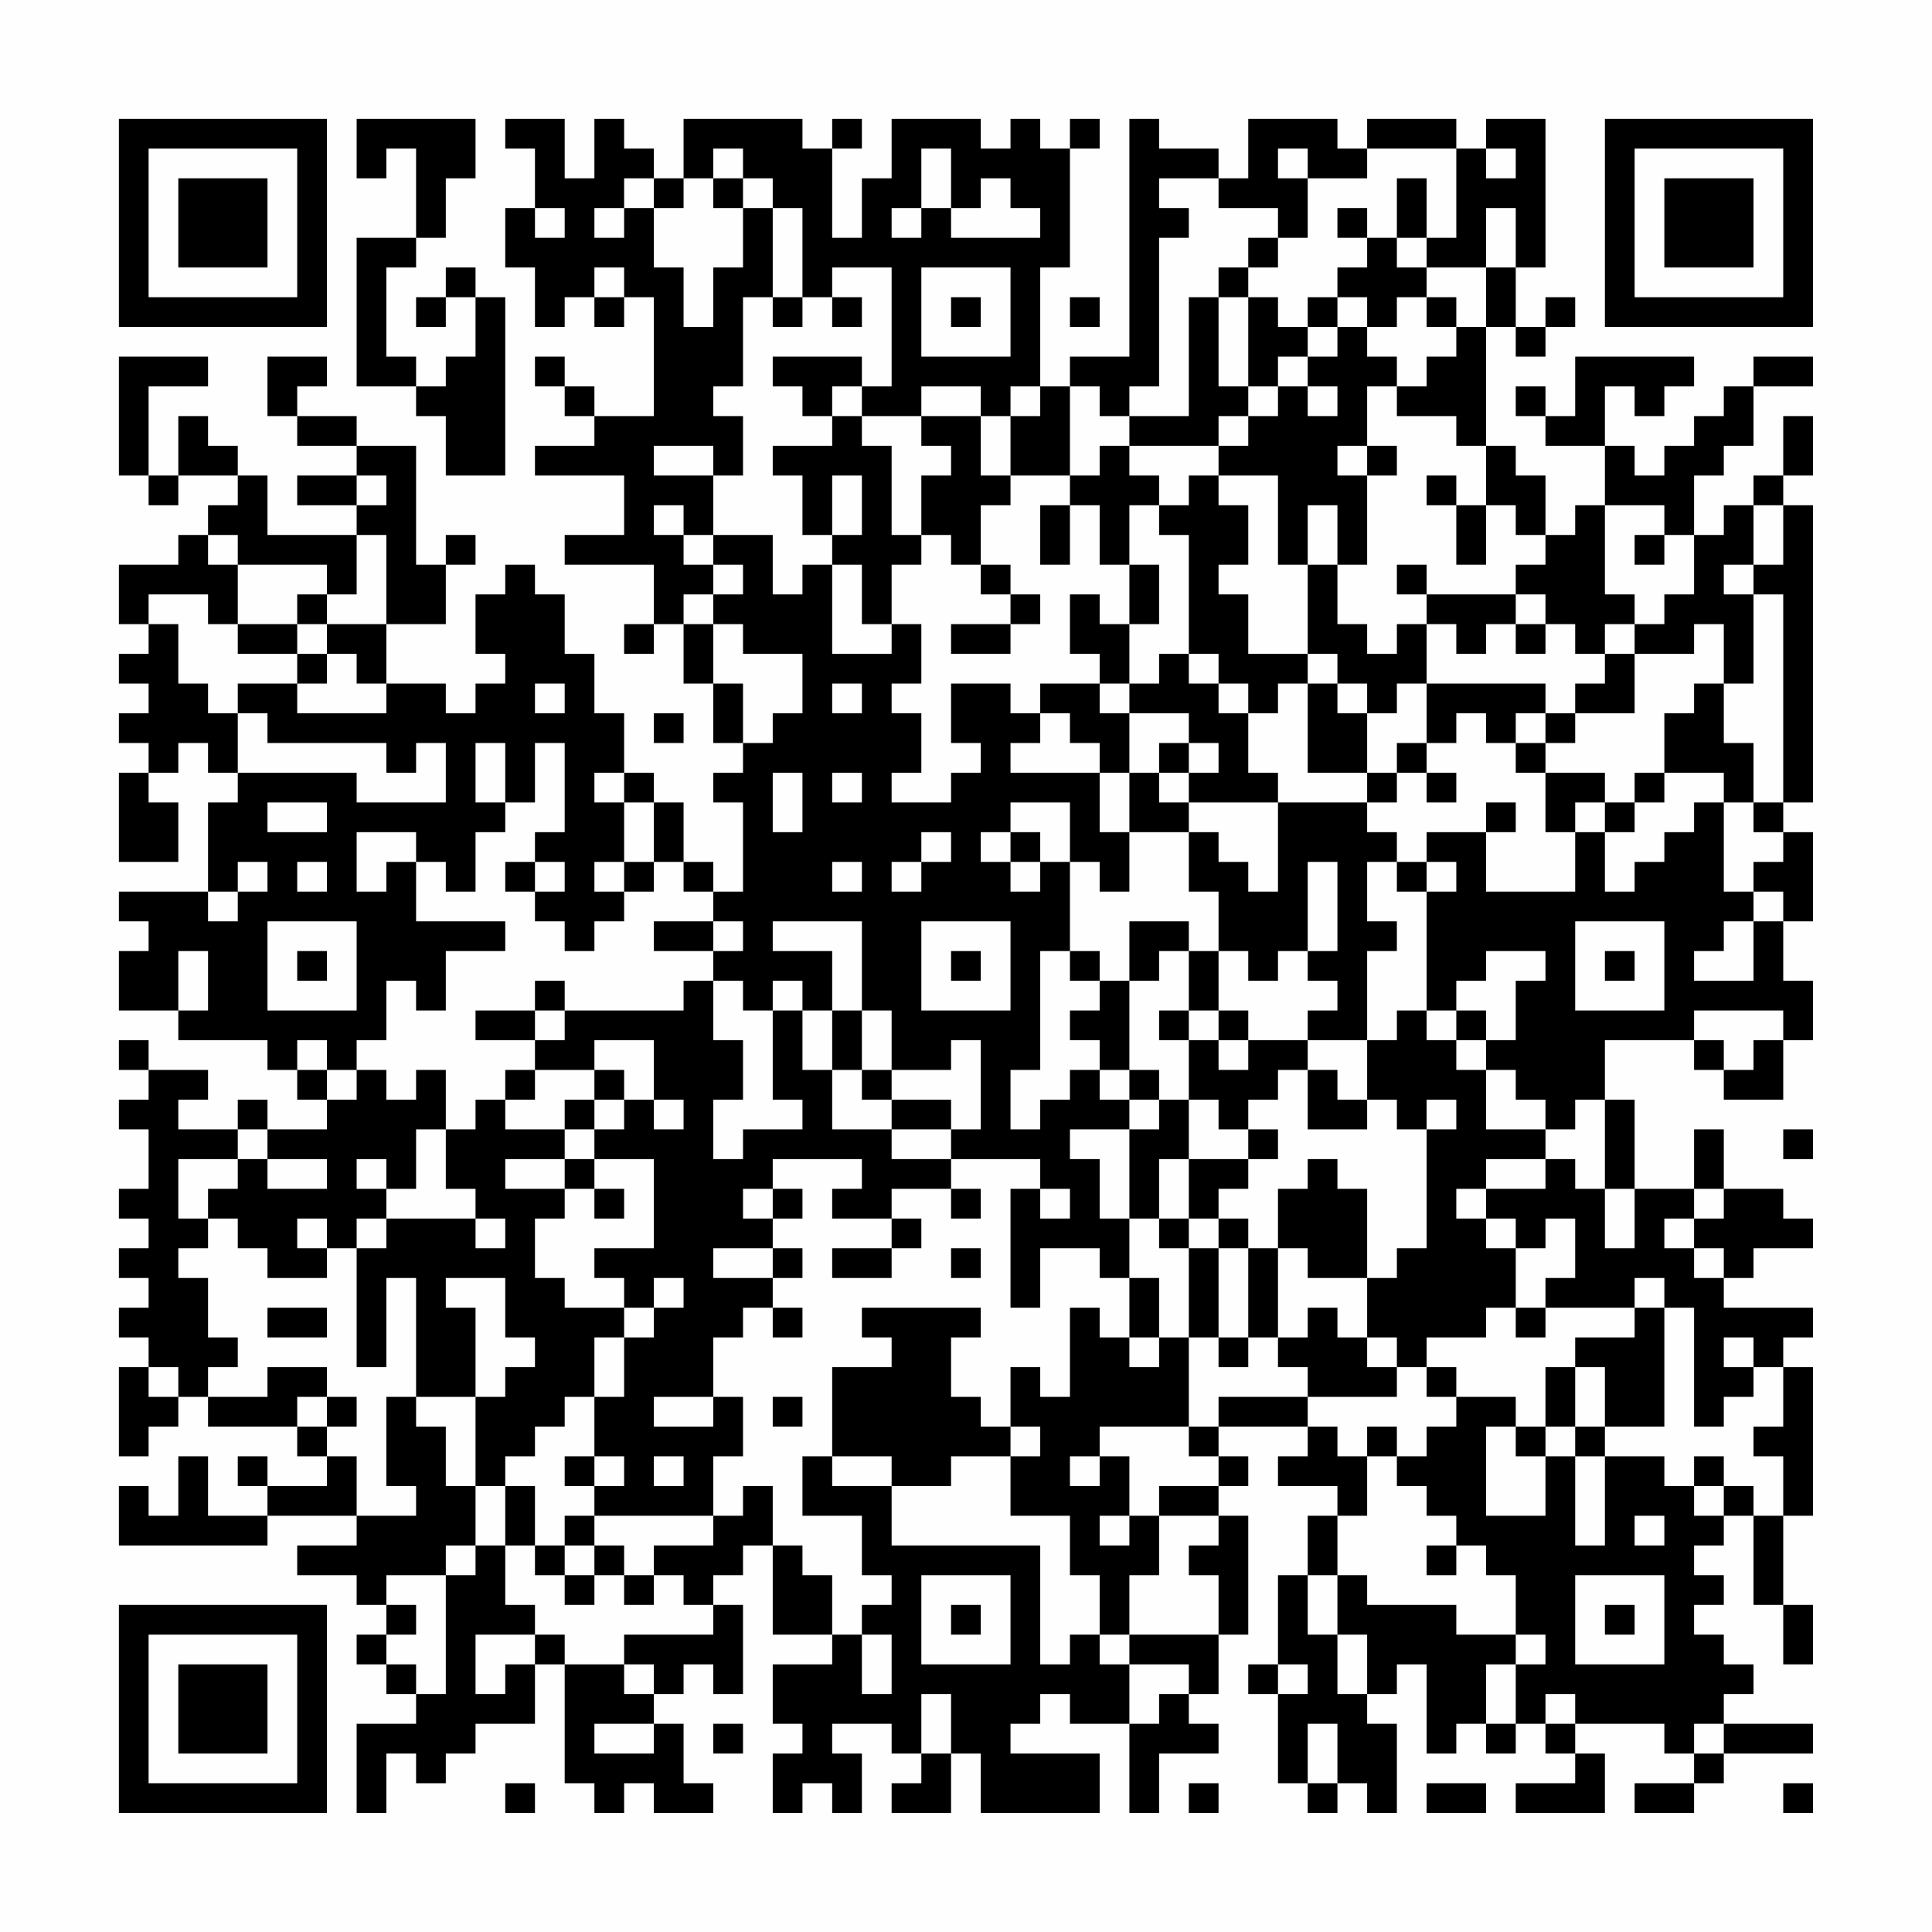 <?xml version="1.0" encoding="UTF-8"?>
<svg xmlns="http://www.w3.org/2000/svg" version="1.1" width="300" height="300" viewBox="0 0 300 300"><rect x="0" y="0" width="300" height="300" fill="#fefefe"/><g transform="scale(4.615)"><g transform="translate(4,4)"><path fill-rule="evenodd" d="M8 0L8 2L9 2L9 1L10 1L10 4L8 4L8 9L10 9L10 10L11 10L11 12L13 12L13 6L12 6L12 5L11 5L11 6L10 6L10 7L11 7L11 6L12 6L12 8L11 8L11 9L10 9L10 8L9 8L9 5L10 5L10 4L11 4L11 2L12 2L12 0ZM13 0L13 1L14 1L14 3L13 3L13 5L14 5L14 7L15 7L15 6L16 6L16 7L17 7L17 6L18 6L18 10L16 10L16 9L15 9L15 8L14 8L14 9L15 9L15 10L16 10L16 11L14 11L14 12L17 12L17 14L15 14L15 15L18 15L18 17L17 17L17 18L18 18L18 17L19 17L19 19L20 19L20 21L21 21L21 22L20 22L20 23L21 23L21 26L20 26L20 25L19 25L19 23L18 23L18 22L17 22L17 20L16 20L16 18L15 18L15 16L14 16L14 15L13 15L13 16L12 16L12 18L13 18L13 19L12 19L12 20L11 20L11 19L9 19L9 17L11 17L11 15L12 15L12 14L11 14L11 15L10 15L10 11L8 11L8 10L6 10L6 9L7 9L7 8L5 8L5 10L6 10L6 11L8 11L8 12L6 12L6 13L8 13L8 14L5 14L5 12L4 12L4 11L3 11L3 10L2 10L2 12L1 12L1 9L3 9L3 8L0 8L0 12L1 12L1 13L2 13L2 12L4 12L4 13L3 13L3 14L2 14L2 15L0 15L0 17L1 17L1 18L0 18L0 19L1 19L1 20L0 20L0 21L1 21L1 22L0 22L0 25L2 25L2 23L1 23L1 22L2 22L2 21L3 21L3 22L4 22L4 23L3 23L3 26L0 26L0 27L1 27L1 28L0 28L0 30L2 30L2 31L5 31L5 32L6 32L6 33L7 33L7 34L5 34L5 33L4 33L4 34L2 34L2 33L3 33L3 32L1 32L1 31L0 31L0 32L1 32L1 33L0 33L0 34L1 34L1 36L0 36L0 37L1 37L1 38L0 38L0 39L1 39L1 40L0 40L0 41L1 41L1 42L0 42L0 45L1 45L1 44L2 44L2 43L3 43L3 44L6 44L6 45L7 45L7 46L5 46L5 45L4 45L4 46L5 46L5 47L3 47L3 45L2 45L2 47L1 47L1 46L0 46L0 48L5 48L5 47L8 47L8 48L6 48L6 49L8 49L8 50L9 50L9 51L8 51L8 52L9 52L9 53L10 53L10 54L8 54L8 57L9 57L9 55L10 55L10 56L11 56L11 55L12 55L12 54L14 54L14 52L15 52L15 56L16 56L16 57L17 57L17 56L18 56L18 57L20 57L20 56L19 56L19 54L18 54L18 53L19 53L19 52L20 52L20 53L21 53L21 50L20 50L20 49L21 49L21 48L22 48L22 51L24 51L24 52L22 52L22 54L23 54L23 55L22 55L22 57L23 57L23 56L24 56L24 57L25 57L25 55L24 55L24 54L26 54L26 55L27 55L27 56L26 56L26 57L28 57L28 55L29 55L29 57L33 57L33 55L30 55L30 54L31 54L31 53L32 53L32 54L34 54L34 57L35 57L35 55L37 55L37 54L36 54L36 53L37 53L37 51L38 51L38 47L37 47L37 46L38 46L38 45L37 45L37 44L40 44L40 45L39 45L39 46L41 46L41 47L40 47L40 49L39 49L39 52L38 52L38 53L39 53L39 56L40 56L40 57L41 57L41 56L42 56L42 57L43 57L43 54L42 54L42 53L43 53L43 52L44 52L44 55L45 55L45 54L46 54L46 55L47 55L47 54L48 54L48 55L49 55L49 56L47 56L47 57L50 57L50 55L49 55L49 54L52 54L52 55L53 55L53 56L51 56L51 57L53 57L53 56L54 56L54 55L57 55L57 54L54 54L54 53L55 53L55 52L54 52L54 51L53 51L53 50L54 50L54 49L53 49L53 48L54 48L54 47L55 47L55 50L56 50L56 52L57 52L57 50L56 50L56 47L57 47L57 42L56 42L56 41L57 41L57 40L54 40L54 39L55 39L55 38L57 38L57 37L56 37L56 36L54 36L54 34L53 34L53 36L51 36L51 33L50 33L50 31L53 31L53 32L54 32L54 33L56 33L56 31L57 31L57 29L56 29L56 27L57 27L57 24L56 24L56 23L57 23L57 13L56 13L56 12L57 12L57 10L56 10L56 12L55 12L55 13L54 13L54 14L53 14L53 12L54 12L54 11L55 11L55 9L57 9L57 8L55 8L55 9L54 9L54 10L53 10L53 11L52 11L52 12L51 12L51 11L50 11L50 9L51 9L51 10L52 10L52 9L53 9L53 8L49 8L49 10L48 10L48 9L47 9L47 10L48 10L48 11L50 11L50 13L49 13L49 14L48 14L48 12L47 12L47 11L46 11L46 7L47 7L47 8L48 8L48 7L49 7L49 6L48 6L48 7L47 7L47 5L48 5L48 0L46 0L46 1L45 1L45 0L42 0L42 1L41 1L41 0L38 0L38 2L37 2L37 1L35 1L35 0L34 0L34 8L32 8L32 9L31 9L31 5L32 5L32 1L33 1L33 0L32 0L32 1L31 1L31 0L30 0L30 1L29 1L29 0L26 0L26 2L25 2L25 4L24 4L24 1L25 1L25 0L24 0L24 1L23 1L23 0L19 0L19 2L18 2L18 1L17 1L17 0L16 0L16 2L15 2L15 0ZM20 1L20 2L19 2L19 3L18 3L18 2L17 2L17 3L16 3L16 4L17 4L17 3L18 3L18 5L19 5L19 7L20 7L20 5L21 5L21 3L22 3L22 6L21 6L21 9L20 9L20 10L21 10L21 12L20 12L20 11L18 11L18 12L20 12L20 14L19 14L19 13L18 13L18 14L19 14L19 15L20 15L20 16L19 16L19 17L20 17L20 19L21 19L21 21L22 21L22 20L23 20L23 18L21 18L21 17L20 17L20 16L21 16L21 15L20 15L20 14L22 14L22 16L23 16L23 15L24 15L24 18L26 18L26 17L27 17L27 19L26 19L26 20L27 20L27 22L26 22L26 23L28 23L28 22L29 22L29 21L28 21L28 19L30 19L30 20L31 20L31 21L30 21L30 22L33 22L33 24L34 24L34 26L33 26L33 25L32 25L32 23L30 23L30 24L29 24L29 25L30 25L30 26L31 26L31 25L32 25L32 28L31 28L31 32L30 32L30 34L31 34L31 33L32 33L32 32L33 32L33 33L34 33L34 34L32 34L32 35L33 35L33 37L34 37L34 39L33 39L33 38L31 38L31 40L30 40L30 36L31 36L31 37L32 37L32 36L31 36L31 35L28 35L28 34L29 34L29 31L28 31L28 32L26 32L26 30L25 30L25 27L22 27L22 28L24 28L24 30L23 30L23 29L22 29L22 30L21 30L21 29L20 29L20 28L21 28L21 27L20 27L20 26L19 26L19 25L18 25L18 23L17 23L17 22L16 22L16 23L17 23L17 25L16 25L16 26L17 26L17 27L16 27L16 28L15 28L15 27L14 27L14 26L15 26L15 25L14 25L14 24L15 24L15 21L14 21L14 23L13 23L13 21L12 21L12 23L13 23L13 24L12 24L12 26L11 26L11 25L10 25L10 24L8 24L8 26L9 26L9 25L10 25L10 27L13 27L13 28L11 28L11 30L10 30L10 29L9 29L9 31L8 31L8 32L7 32L7 31L6 31L6 32L7 32L7 33L8 33L8 32L9 32L9 33L10 33L10 32L11 32L11 34L10 34L10 36L9 36L9 35L8 35L8 36L9 36L9 37L8 37L8 38L7 38L7 37L6 37L6 38L7 38L7 39L5 39L5 38L4 38L4 37L3 37L3 36L4 36L4 35L5 35L5 36L7 36L7 35L5 35L5 34L4 34L4 35L2 35L2 37L3 37L3 38L2 38L2 39L3 39L3 41L4 41L4 42L3 42L3 43L5 43L5 42L7 42L7 43L6 43L6 44L7 44L7 45L8 45L8 47L10 47L10 46L9 46L9 43L10 43L10 44L11 44L11 46L12 46L12 48L11 48L11 49L9 49L9 50L10 50L10 51L9 51L9 52L10 52L10 53L11 53L11 49L12 49L12 48L13 48L13 50L14 50L14 51L12 51L12 53L13 53L13 52L14 52L14 51L15 51L15 52L17 52L17 53L18 53L18 52L17 52L17 51L20 51L20 50L19 50L19 49L18 49L18 48L20 48L20 47L21 47L21 46L22 46L22 48L23 48L23 49L24 49L24 51L25 51L25 53L26 53L26 51L25 51L25 50L26 50L26 49L25 49L25 47L23 47L23 45L24 45L24 46L26 46L26 48L31 48L31 52L32 52L32 51L33 51L33 52L34 52L34 54L35 54L35 53L36 53L36 52L34 52L34 51L37 51L37 49L36 49L36 48L37 48L37 47L35 47L35 46L37 46L37 45L36 45L36 44L37 44L37 43L40 43L40 44L41 44L41 45L42 45L42 47L41 47L41 49L40 49L40 51L41 51L41 53L42 53L42 51L41 51L41 49L42 49L42 50L45 50L45 51L47 51L47 52L46 52L46 54L47 54L47 52L48 52L48 51L47 51L47 49L46 49L46 48L45 48L45 47L44 47L44 46L43 46L43 45L44 45L44 44L45 44L45 43L47 43L47 44L46 44L46 47L48 47L48 45L49 45L49 48L50 48L50 45L52 45L52 46L53 46L53 47L54 47L54 46L55 46L55 47L56 47L56 45L55 45L55 44L56 44L56 42L55 42L55 41L54 41L54 42L55 42L55 43L54 43L54 44L53 44L53 40L52 40L52 39L51 39L51 40L48 40L48 39L49 39L49 37L48 37L48 38L47 38L47 37L46 37L46 36L48 36L48 35L49 35L49 36L50 36L50 38L51 38L51 36L50 36L50 33L49 33L49 34L48 34L48 33L47 33L47 32L46 32L46 31L47 31L47 29L48 29L48 28L46 28L46 29L45 29L45 30L44 30L44 26L45 26L45 25L44 25L44 24L46 24L46 26L49 26L49 24L50 24L50 26L51 26L51 25L52 25L52 24L53 24L53 23L54 23L54 26L55 26L55 27L54 27L54 28L53 28L53 29L55 29L55 27L56 27L56 26L55 26L55 25L56 25L56 24L55 24L55 23L56 23L56 16L55 16L55 15L56 15L56 13L55 13L55 15L54 15L54 16L55 16L55 19L54 19L54 17L53 17L53 18L51 18L51 17L52 17L52 16L53 16L53 14L52 14L52 13L50 13L50 16L51 16L51 17L50 17L50 18L49 18L49 17L48 17L48 16L47 16L47 15L48 15L48 14L47 14L47 13L46 13L46 11L45 11L45 10L43 10L43 9L44 9L44 8L45 8L45 7L46 7L46 5L47 5L47 3L46 3L46 5L44 5L44 4L45 4L45 1L42 1L42 2L40 2L40 1L39 1L39 2L40 2L40 4L39 4L39 3L37 3L37 2L35 2L35 3L36 3L36 4L35 4L35 9L34 9L34 10L33 10L33 9L32 9L32 12L30 12L30 10L31 10L31 9L30 9L30 10L29 10L29 9L27 9L27 10L25 10L25 9L26 9L26 5L24 5L24 6L23 6L23 3L22 3L22 2L21 2L21 1ZM27 1L27 3L26 3L26 4L27 4L27 3L28 3L28 4L31 4L31 3L30 3L30 2L29 2L29 3L28 3L28 1ZM46 1L46 2L47 2L47 1ZM20 2L20 3L21 3L21 2ZM43 2L43 4L42 4L42 3L41 3L41 4L42 4L42 5L41 5L41 6L40 6L40 7L39 7L39 6L38 6L38 5L39 5L39 4L38 4L38 5L37 5L37 6L36 6L36 10L34 10L34 11L33 11L33 12L32 12L32 13L31 13L31 15L32 15L32 13L33 13L33 15L34 15L34 17L33 17L33 16L32 16L32 18L33 18L33 19L31 19L31 20L32 20L32 21L33 21L33 22L34 22L34 24L36 24L36 26L37 26L37 28L36 28L36 27L34 27L34 29L33 29L33 28L32 28L32 29L33 29L33 30L32 30L32 31L33 31L33 32L34 32L34 33L35 33L35 34L34 34L34 37L35 37L35 38L36 38L36 41L35 41L35 39L34 39L34 41L33 41L33 40L32 40L32 43L31 43L31 42L30 42L30 44L29 44L29 43L28 43L28 41L29 41L29 40L25 40L25 41L26 41L26 42L24 42L24 45L26 45L26 46L28 46L28 45L30 45L30 47L32 47L32 49L33 49L33 51L34 51L34 49L35 49L35 47L34 47L34 45L33 45L33 44L36 44L36 41L37 41L37 42L38 42L38 41L39 41L39 42L40 42L40 43L43 43L43 42L44 42L44 43L45 43L45 42L44 42L44 41L46 41L46 40L47 40L47 41L48 41L48 40L47 40L47 38L46 38L46 37L45 37L45 36L46 36L46 35L48 35L48 34L46 34L46 32L45 32L45 31L46 31L46 30L45 30L45 31L44 31L44 30L43 30L43 31L42 31L42 28L43 28L43 27L42 27L42 25L43 25L43 26L44 26L44 25L43 25L43 24L42 24L42 23L43 23L43 22L44 22L44 23L45 23L45 22L44 22L44 21L45 21L45 20L46 20L46 21L47 21L47 22L48 22L48 24L49 24L49 23L50 23L50 24L51 24L51 23L52 23L52 22L54 22L54 23L55 23L55 21L54 21L54 19L53 19L53 20L52 20L52 22L51 22L51 23L50 23L50 22L48 22L48 21L49 21L49 20L51 20L51 18L50 18L50 19L49 19L49 20L48 20L48 19L44 19L44 17L45 17L45 18L46 18L46 17L47 17L47 18L48 18L48 17L47 17L47 16L44 16L44 15L43 15L43 16L44 16L44 17L43 17L43 18L42 18L42 17L41 17L41 15L42 15L42 12L43 12L43 11L42 11L42 9L43 9L43 8L42 8L42 7L43 7L43 6L44 6L44 7L45 7L45 6L44 6L44 5L43 5L43 4L44 4L44 2ZM14 3L14 4L15 4L15 3ZM16 5L16 6L17 6L17 5ZM27 5L27 8L30 8L30 5ZM22 6L22 7L23 7L23 6ZM24 6L24 7L25 7L25 6ZM28 6L28 7L29 7L29 6ZM32 6L32 7L33 7L33 6ZM37 6L37 9L38 9L38 10L37 10L37 11L34 11L34 12L35 12L35 13L34 13L34 15L35 15L35 17L34 17L34 19L33 19L33 20L34 20L34 22L35 22L35 23L36 23L36 24L37 24L37 25L38 25L38 26L39 26L39 23L42 23L42 22L43 22L43 21L44 21L44 19L43 19L43 20L42 20L42 19L41 19L41 18L40 18L40 15L41 15L41 13L40 13L40 15L39 15L39 12L37 12L37 11L38 11L38 10L39 10L39 9L40 9L40 10L41 10L41 9L40 9L40 8L41 8L41 7L42 7L42 6L41 6L41 7L40 7L40 8L39 8L39 9L38 9L38 6ZM22 8L22 9L23 9L23 10L24 10L24 11L22 11L22 12L23 12L23 14L24 14L24 15L25 15L25 17L26 17L26 15L27 15L27 14L28 14L28 15L29 15L29 16L30 16L30 17L28 17L28 18L30 18L30 17L31 17L31 16L30 16L30 15L29 15L29 13L30 13L30 12L29 12L29 10L27 10L27 11L28 11L28 12L27 12L27 14L26 14L26 11L25 11L25 10L24 10L24 9L25 9L25 8ZM41 11L41 12L42 12L42 11ZM8 12L8 13L9 13L9 12ZM24 12L24 14L25 14L25 12ZM36 12L36 13L35 13L35 14L36 14L36 18L35 18L35 19L34 19L34 20L36 20L36 21L35 21L35 22L36 22L36 23L39 23L39 22L38 22L38 20L39 20L39 19L40 19L40 22L42 22L42 20L41 20L41 19L40 19L40 18L38 18L38 16L37 16L37 15L38 15L38 13L37 13L37 12ZM44 12L44 13L45 13L45 15L46 15L46 13L45 13L45 12ZM3 14L3 15L4 15L4 17L3 17L3 16L1 16L1 17L2 17L2 19L3 19L3 20L4 20L4 22L8 22L8 23L11 23L11 21L10 21L10 22L9 22L9 21L5 21L5 20L4 20L4 19L6 19L6 20L9 20L9 19L8 19L8 18L7 18L7 17L9 17L9 14L8 14L8 16L7 16L7 15L4 15L4 14ZM51 14L51 15L52 15L52 14ZM6 16L6 17L4 17L4 18L6 18L6 19L7 19L7 18L6 18L6 17L7 17L7 16ZM36 18L36 19L37 19L37 20L38 20L38 19L37 19L37 18ZM14 19L14 20L15 20L15 19ZM24 19L24 20L25 20L25 19ZM18 20L18 21L19 21L19 20ZM47 20L47 21L48 21L48 20ZM36 21L36 22L37 22L37 21ZM22 22L22 24L23 24L23 22ZM24 22L24 23L25 23L25 22ZM5 23L5 24L7 24L7 23ZM46 23L46 24L47 24L47 23ZM27 24L27 25L26 25L26 26L27 26L27 25L28 25L28 24ZM30 24L30 25L31 25L31 24ZM4 25L4 26L3 26L3 27L4 27L4 26L5 26L5 25ZM6 25L6 26L7 26L7 25ZM13 25L13 26L14 26L14 25ZM17 25L17 26L18 26L18 25ZM24 25L24 26L25 26L25 25ZM40 25L40 28L39 28L39 29L38 29L38 28L37 28L37 30L36 30L36 28L35 28L35 29L34 29L34 32L35 32L35 33L36 33L36 35L35 35L35 37L36 37L36 38L37 38L37 41L38 41L38 38L39 38L39 41L40 41L40 40L41 40L41 41L42 41L42 42L43 42L43 41L42 41L42 39L43 39L43 38L44 38L44 34L45 34L45 33L44 33L44 34L43 34L43 33L42 33L42 31L40 31L40 30L41 30L41 29L40 29L40 28L41 28L41 25ZM5 27L5 30L8 30L8 27ZM18 27L18 28L20 28L20 27ZM27 27L27 30L30 30L30 27ZM49 27L49 30L52 30L52 27ZM2 28L2 30L3 30L3 28ZM6 28L6 29L7 29L7 28ZM28 28L28 29L29 29L29 28ZM50 28L50 29L51 29L51 28ZM14 29L14 30L12 30L12 31L14 31L14 32L13 32L13 33L12 33L12 34L11 34L11 36L12 36L12 37L9 37L9 38L8 38L8 42L9 42L9 39L10 39L10 43L12 43L12 46L13 46L13 48L14 48L14 49L15 49L15 50L16 50L16 49L17 49L17 50L18 50L18 49L17 49L17 48L16 48L16 47L20 47L20 45L21 45L21 43L20 43L20 41L21 41L21 40L22 40L22 41L23 41L23 40L22 40L22 39L23 39L23 38L22 38L22 37L23 37L23 36L22 36L22 35L25 35L25 36L24 36L24 37L26 37L26 38L24 38L24 39L26 39L26 38L27 38L27 37L26 37L26 36L28 36L28 37L29 37L29 36L28 36L28 35L26 35L26 34L28 34L28 33L26 33L26 32L25 32L25 30L24 30L24 32L23 32L23 30L22 30L22 33L23 33L23 34L21 34L21 35L20 35L20 33L21 33L21 31L20 31L20 29L19 29L19 30L15 30L15 29ZM14 30L14 31L15 31L15 30ZM35 30L35 31L36 31L36 33L37 33L37 34L38 34L38 35L36 35L36 37L37 37L37 38L38 38L38 37L37 37L37 36L38 36L38 35L39 35L39 34L38 34L38 33L39 33L39 32L40 32L40 34L42 34L42 33L41 33L41 32L40 32L40 31L38 31L38 30L37 30L37 31L36 31L36 30ZM53 30L53 31L54 31L54 32L55 32L55 31L56 31L56 30ZM16 31L16 32L14 32L14 33L13 33L13 34L15 34L15 35L13 35L13 36L15 36L15 37L14 37L14 39L15 39L15 40L17 40L17 41L16 41L16 43L15 43L15 44L14 44L14 45L13 45L13 46L14 46L14 48L15 48L15 49L16 49L16 48L15 48L15 47L16 47L16 46L17 46L17 45L16 45L16 43L17 43L17 41L18 41L18 40L19 40L19 39L18 39L18 40L17 40L17 39L16 39L16 38L18 38L18 35L16 35L16 34L17 34L17 33L18 33L18 34L19 34L19 33L18 33L18 31ZM37 31L37 32L38 32L38 31ZM16 32L16 33L15 33L15 34L16 34L16 33L17 33L17 32ZM24 32L24 34L26 34L26 33L25 33L25 32ZM56 34L56 35L57 35L57 34ZM15 35L15 36L16 36L16 37L17 37L17 36L16 36L16 35ZM40 35L40 36L39 36L39 38L40 38L40 39L42 39L42 36L41 36L41 35ZM21 36L21 37L22 37L22 36ZM53 36L53 37L52 37L52 38L53 38L53 39L54 39L54 38L53 38L53 37L54 37L54 36ZM12 37L12 38L13 38L13 37ZM20 38L20 39L22 39L22 38ZM28 38L28 39L29 39L29 38ZM11 39L11 40L12 40L12 43L13 43L13 42L14 42L14 41L13 41L13 39ZM5 40L5 41L7 41L7 40ZM51 40L51 41L49 41L49 42L48 42L48 44L47 44L47 45L48 45L48 44L49 44L49 45L50 45L50 44L52 44L52 40ZM34 41L34 42L35 42L35 41ZM1 42L1 43L2 43L2 42ZM49 42L49 44L50 44L50 42ZM7 43L7 44L8 44L8 43ZM18 43L18 44L20 44L20 43ZM22 43L22 44L23 44L23 43ZM30 44L30 45L31 45L31 44ZM42 44L42 45L43 45L43 44ZM15 45L15 46L16 46L16 45ZM18 45L18 46L19 46L19 45ZM32 45L32 46L33 46L33 45ZM53 45L53 46L54 46L54 45ZM33 47L33 48L34 48L34 47ZM51 47L51 48L52 48L52 47ZM44 48L44 49L45 49L45 48ZM27 49L27 52L30 52L30 49ZM49 49L49 52L52 52L52 49ZM28 50L28 51L29 51L29 50ZM50 50L50 51L51 51L51 50ZM39 52L39 53L40 53L40 52ZM27 53L27 55L28 55L28 53ZM48 53L48 54L49 54L49 53ZM16 54L16 55L18 55L18 54ZM20 54L20 55L21 55L21 54ZM40 54L40 56L41 56L41 54ZM53 54L53 55L54 55L54 54ZM13 56L13 57L14 57L14 56ZM36 56L36 57L37 57L37 56ZM44 56L44 57L46 57L46 56ZM56 56L56 57L57 57L57 56ZM0 0L0 7L7 7L7 0ZM1 1L1 6L6 6L6 1ZM2 2L2 5L5 5L5 2ZM50 0L50 7L57 7L57 0ZM51 1L51 6L56 6L56 1ZM52 2L52 5L55 5L55 2ZM0 50L0 57L7 57L7 50ZM1 51L1 56L6 56L6 51ZM2 52L2 55L5 55L5 52Z" fill="#000000"/></g></g></svg>
